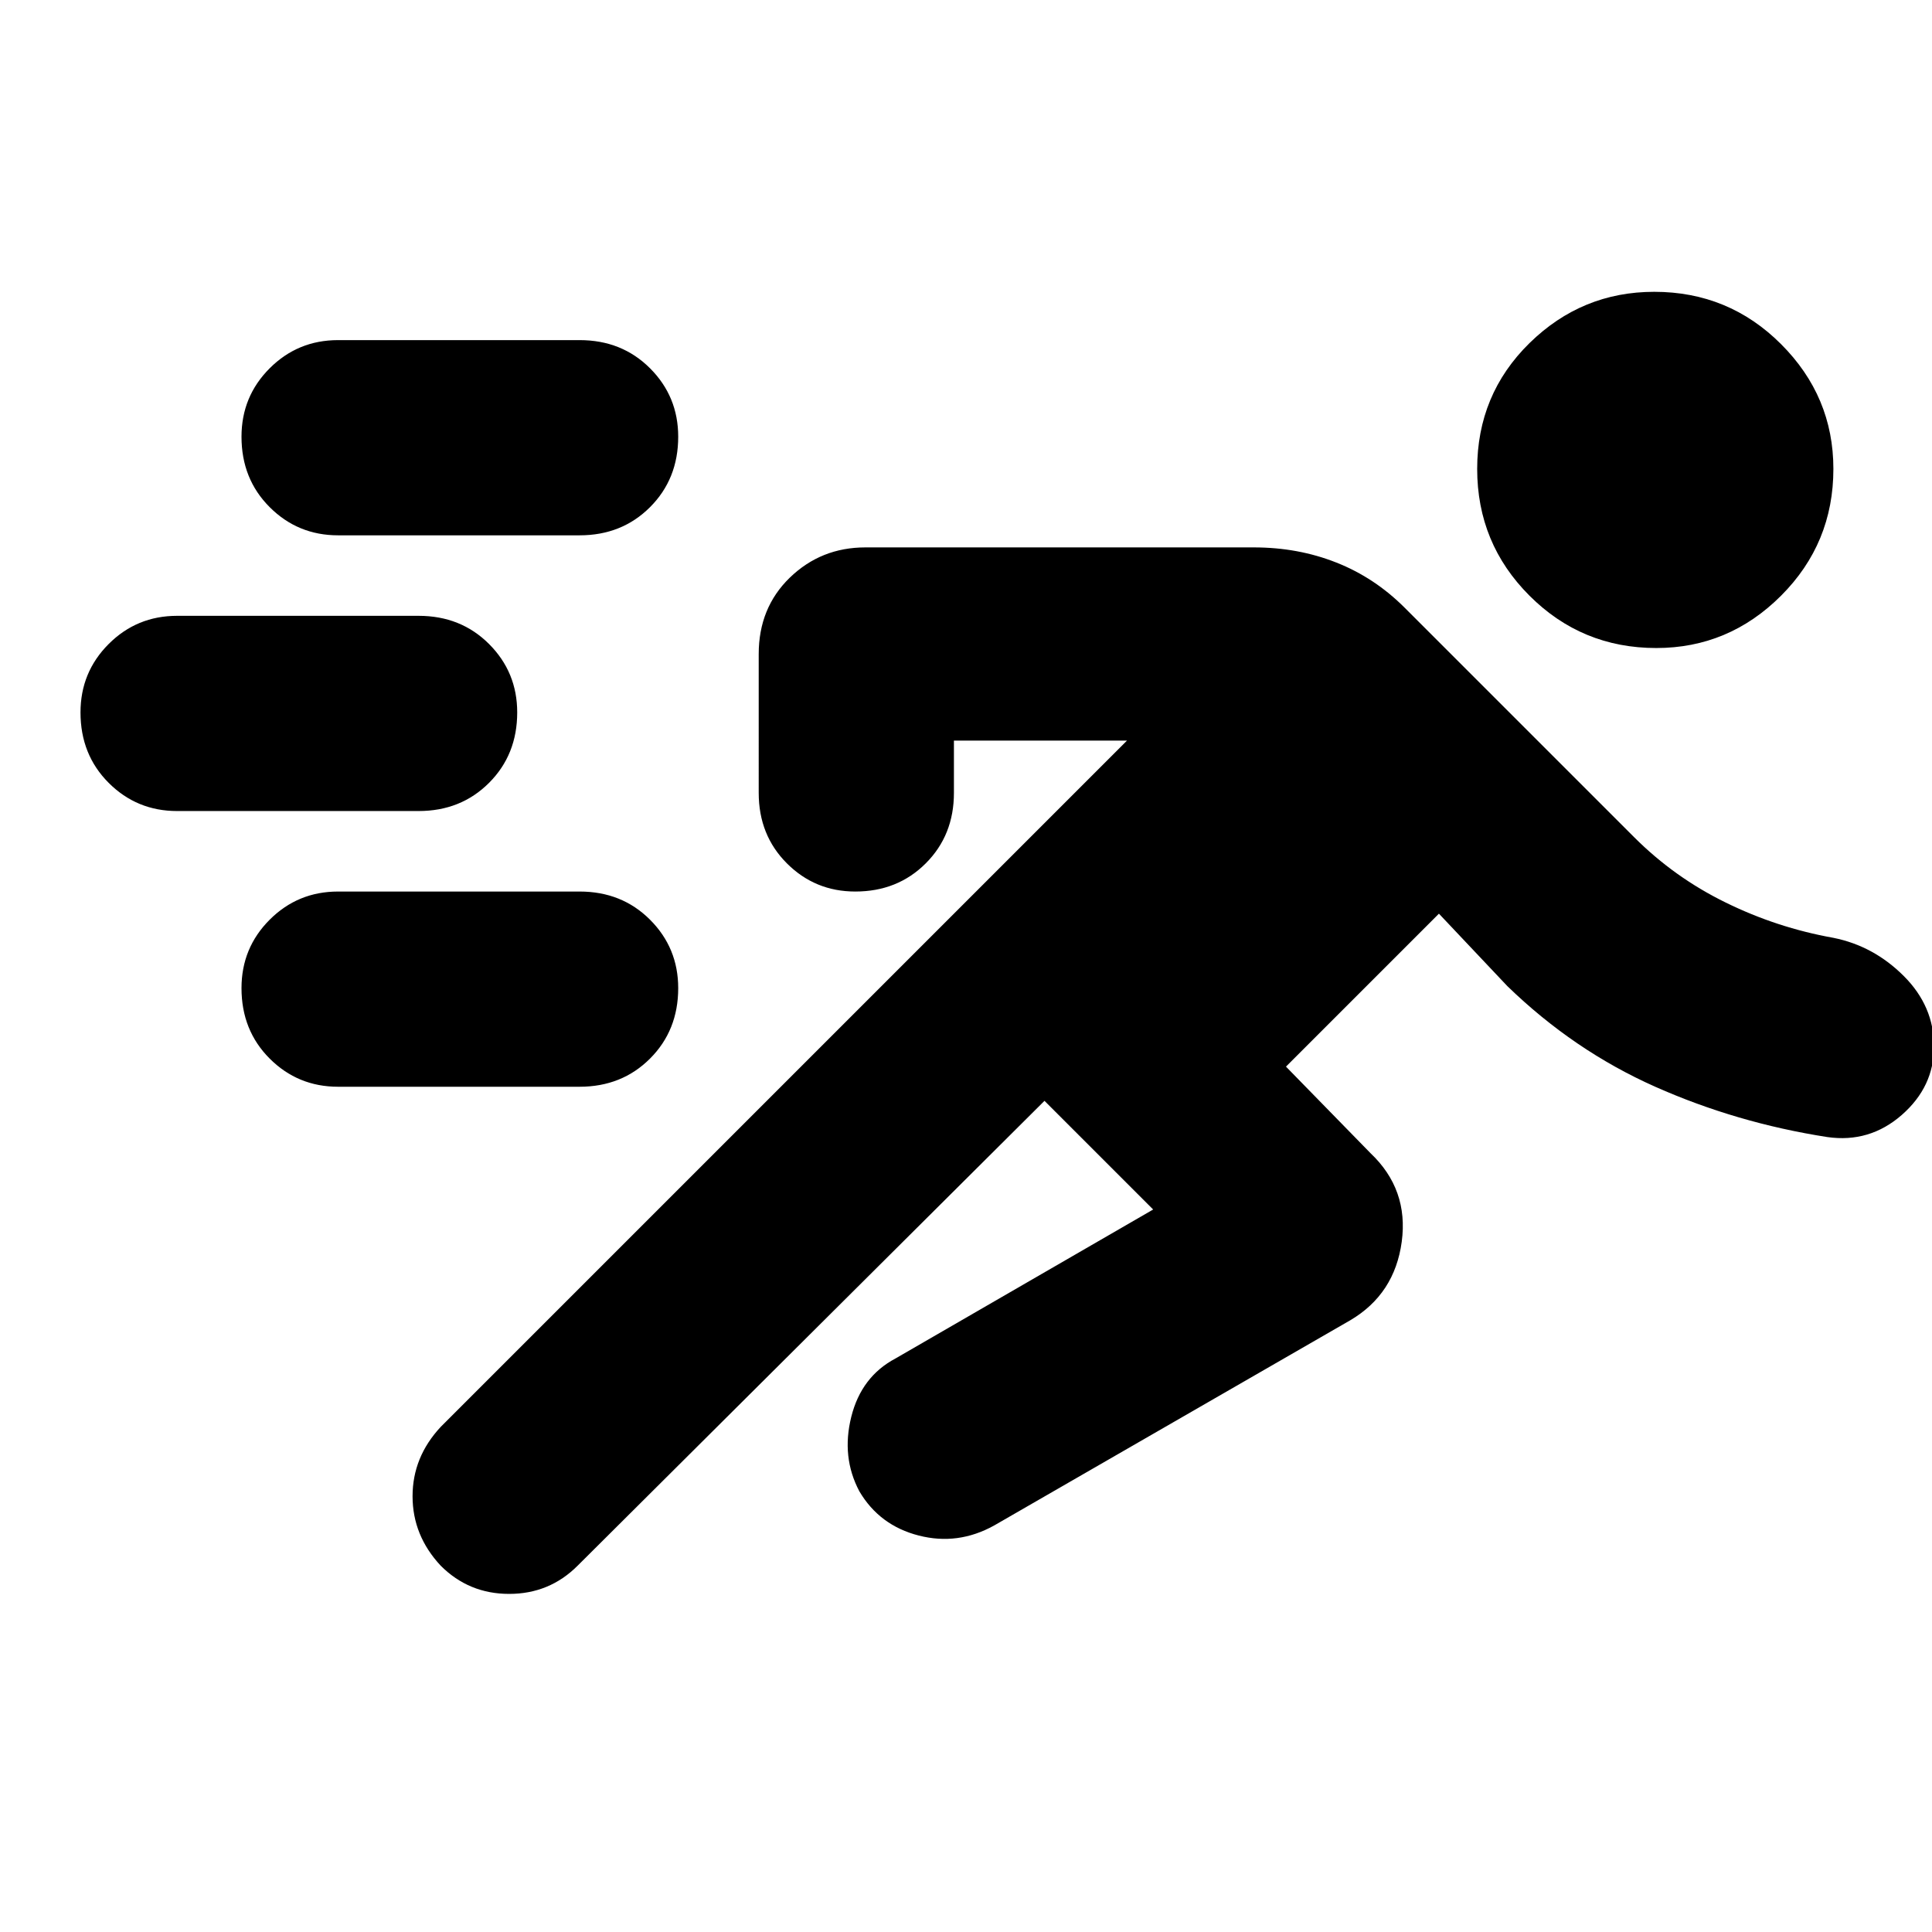 <svg xmlns="http://www.w3.org/2000/svg" height="24" width="24"><path d="m12.975 13.675-5.8 5.775q-.35.35-.85.35t-.85-.35q-.35-.375-.35-.863 0-.487.35-.862L14 9.2h-2.15v.65q0 .525-.35.875t-.875.35q-.5 0-.85-.35t-.35-.875V8.125q0-.575.387-.95.388-.375.938-.375h4.825q.55 0 1.025.188.475.187.85.562l2.85 2.85q.5.5 1.138.812.637.313 1.337.438.5.1.875.475t.375.875q0 .5-.4.85t-.925.275q-1.125-.175-2.138-.625-1.012-.45-1.837-1.25l-.85-.9-1.9 1.9 1.05 1.075q.475.45.388 1.1-.088.65-.638.975l-4.425 2.55q-.45.25-.937.125-.488-.125-.738-.55-.225-.425-.1-.925t.55-.725l3.2-1.85ZM4.2 13.5q-.5 0-.85-.35T3 12.275q0-.5.35-.85t.85-.35h3q.525 0 .875.35t.35.85q0 .525-.35.875t-.875.35Zm-2-3.425q-.5 0-.85-.35T1 8.85q0-.5.35-.85t.85-.35h3q.525 0 .875.35t.35.85q0 .525-.35.875t-.875.35ZM20.575 8.05q-.925 0-1.575-.65-.65-.65-.65-1.575 0-.925.65-1.563.65-.637 1.55-.637.925 0 1.575.65.65.65.65 1.55 0 .925-.65 1.575-.65.65-1.55.65ZM4.2 6.65q-.5 0-.85-.35T3 5.425q0-.5.35-.85t.85-.35h3q.525 0 .875.35t.35.85q0 .525-.35.875t-.875.35Z"/></svg>